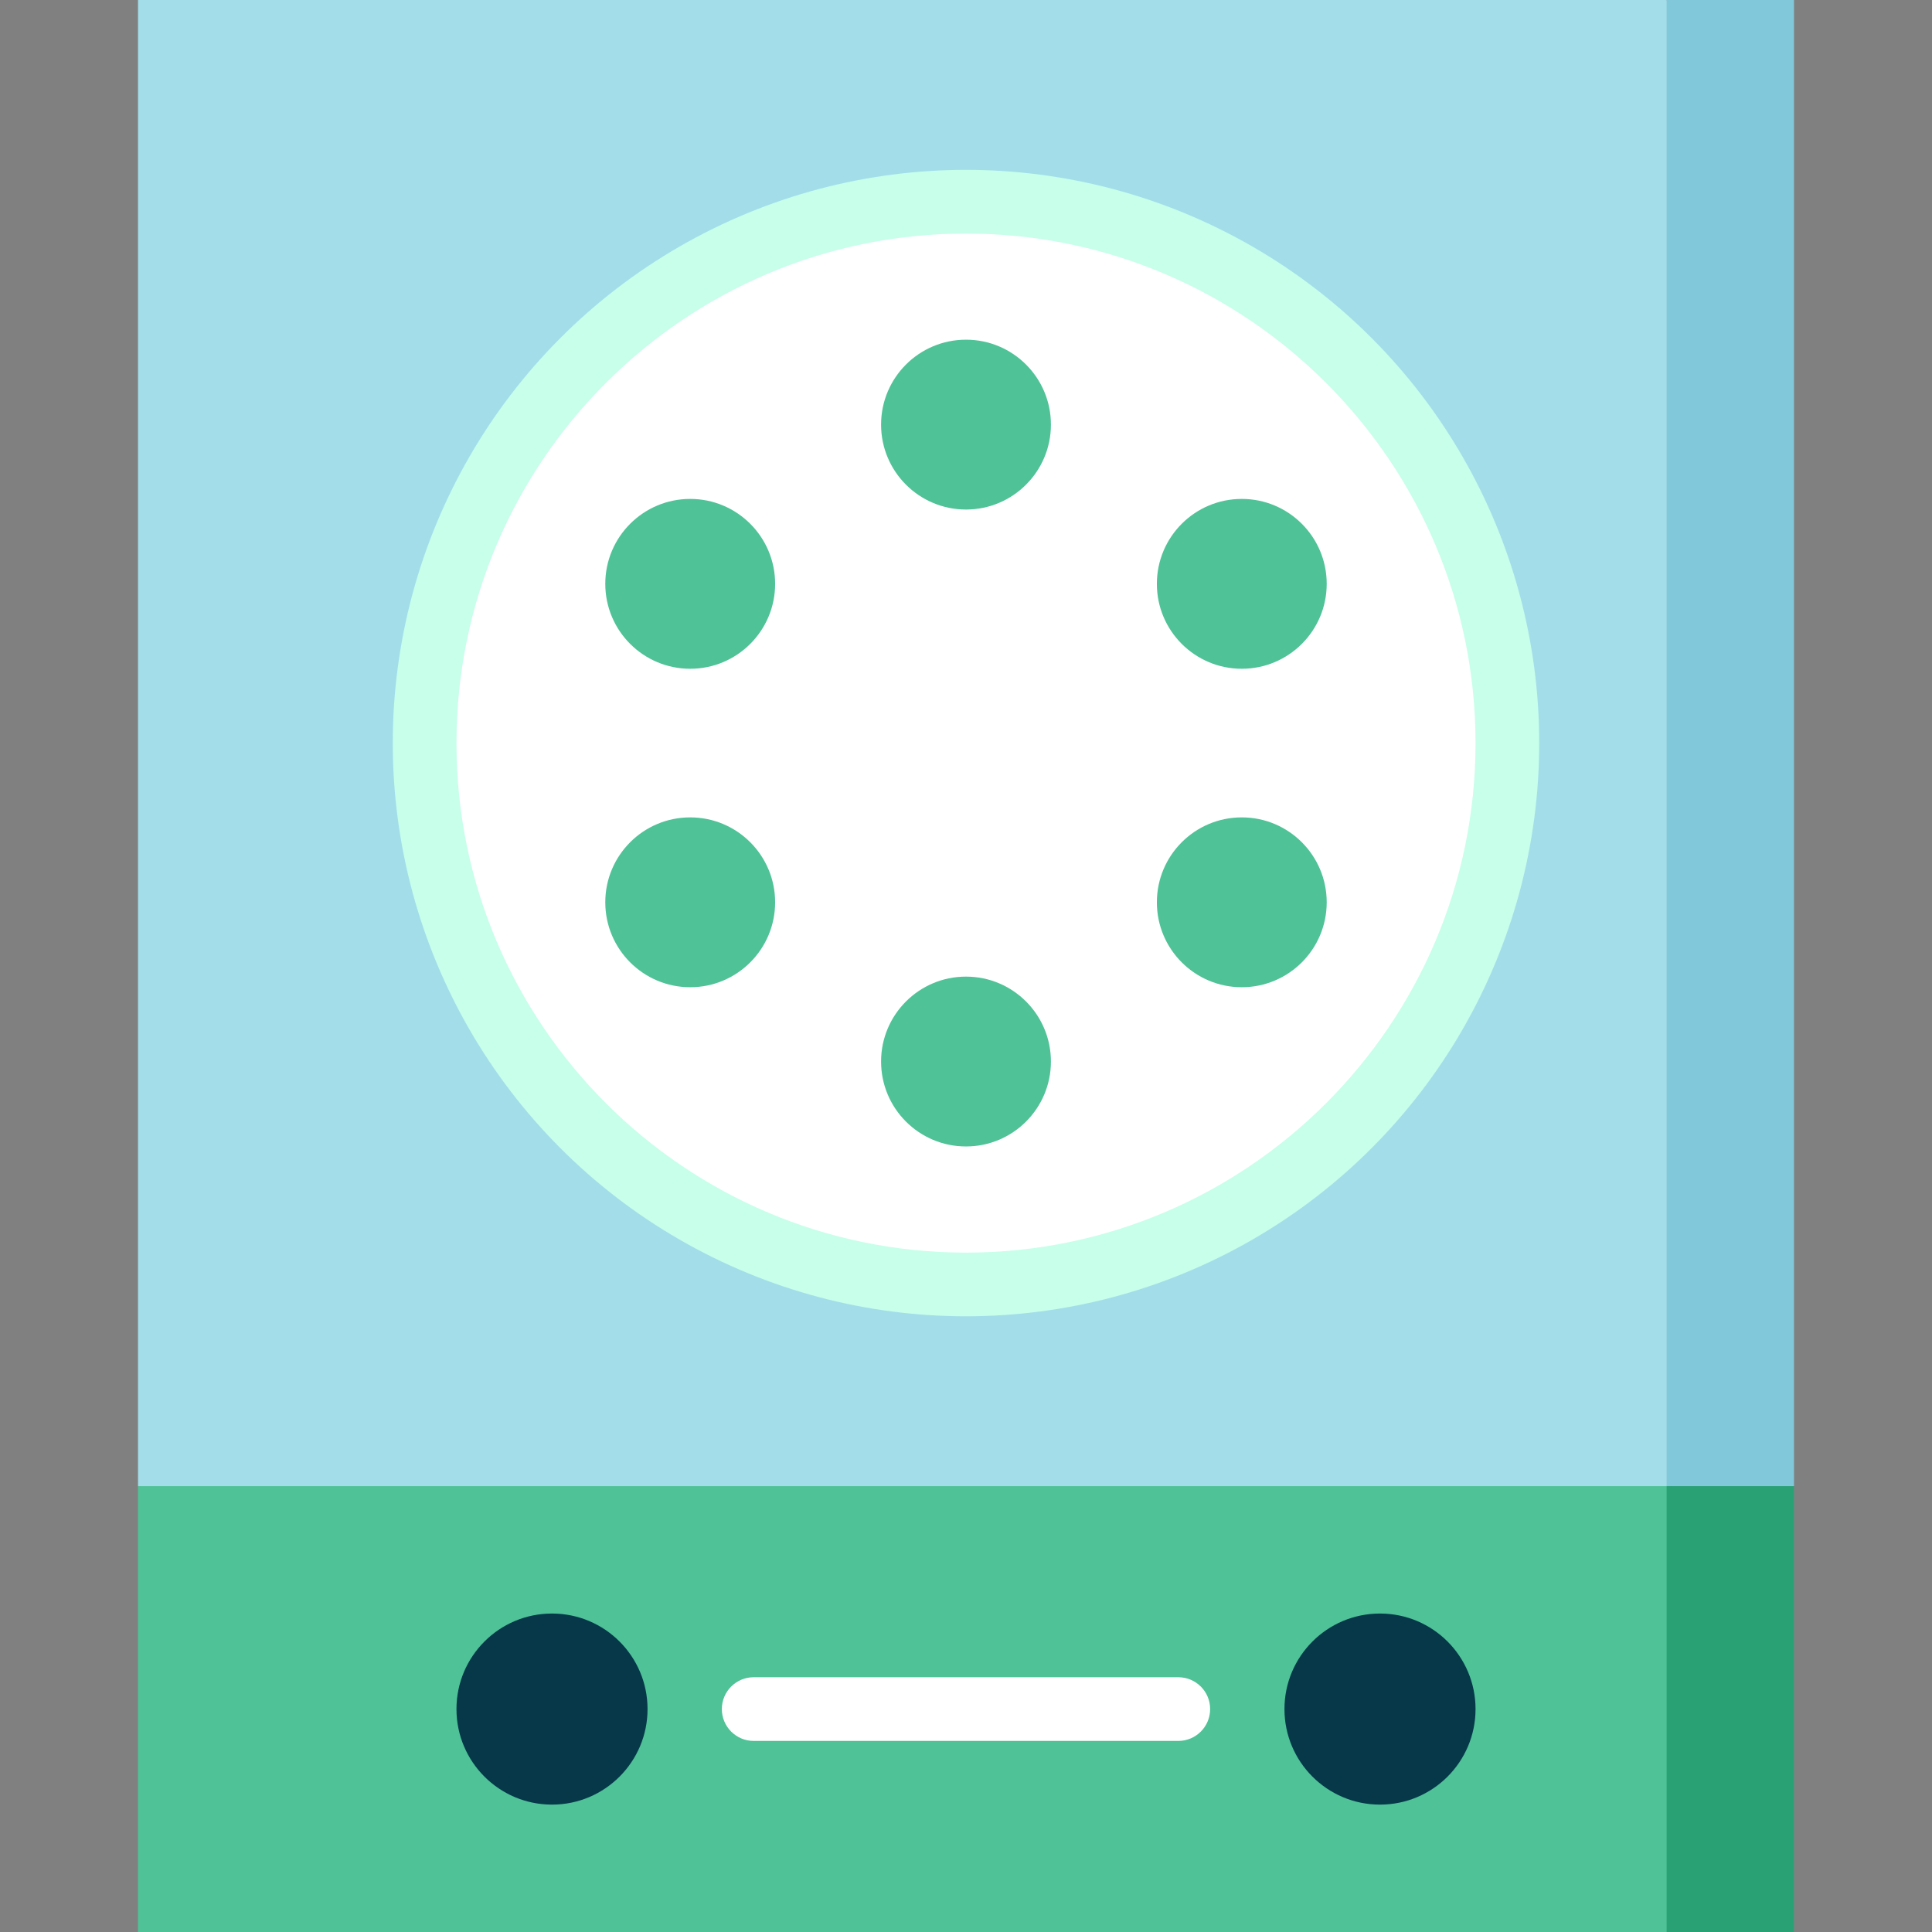<?xml version="1.0" encoding="iso-8859-1"?>
<!-- Generator: Adobe Illustrator 19.0.0, SVG Export Plug-In . SVG Version: 6.00 Build 0)  -->
<svg version="1.1" id="Layer_1" xmlns="http://www.w3.org/2000/svg" xmlns:xlink="http://www.w3.org/1999/xlink" x="0px" y="0px"
	 viewBox="0 0 512 512" style="enable-background:new 0 0 512 512;" xml:space="preserve">
<rect x="0" y="0" width="512" height="512" fill="#808080" stroke="none"/>
<polygon style="fill:#2AA175;" points="475.429,393.846 475.429,512 441.67,512 362.901,371.341 "/>
<polygon style="fill:#4FC297;" points="70.33,371.341 70.33,387.095 36.571,393.846 36.571,512 441.67,512 441.67,371.341 "/>
<polygon style="fill:#82C8DB;" points="475.429,0 475.429,393.846 441.67,393.846 317.89,196.923 441.67,0 "/>
<rect x="36.571" style="fill:#A3DDE9;" width="405.099" height="393.846"/>
<circle style="fill:#C7FFEA;" cx="256" cy="196.923" r="151.912"/>
<path style="fill:#FFFFFF;" d="M256,331.956c-74.457,0-135.033-60.576-135.033-135.033S181.543,61.89,256,61.89
	s135.033,60.576,135.033,135.033S330.457,331.956,256,331.956z"/>
<g>
	<circle style="fill:#06384A;" cx="365.714" cy="452.923" r="25.319"/>
	<circle style="fill:#06384A;" cx="146.286" cy="452.923" r="25.319"/>
</g>
<path style="fill:#FFFFFF;" d="M312.264,461.363H199.736c-4.661,0-8.44-3.778-8.44-8.44s3.779-8.44,8.44-8.44h112.527
	c4.661,0,8.44,3.778,8.44,8.44S316.925,461.363,312.264,461.363z"/>
<g>
	<circle style="fill:#4FC297;" cx="256" cy="112.527" r="22.505"/>
	<circle style="fill:#4FC297;" cx="182.913" cy="154.725" r="22.505"/>
	<circle style="fill:#4FC297;" cx="182.913" cy="239.121" r="22.505"/>
	<circle style="fill:#4FC297;" cx="256" cy="281.319" r="22.505"/>
	<circle style="fill:#4FC297;" cx="329.087" cy="239.121" r="22.505"/>
	<circle style="fill:#4FC297;" cx="329.087" cy="154.725" r="22.505"/>
</g>
<g>
</g>
<g>
</g>
<g>
</g>
<g>
</g>
<g>
</g>
<g>
</g>
<g>
</g>
<g>
</g>
<g>
</g>
<g>
</g>
<g>
</g>
<g>
</g>
<g>
</g>
<g>
</g>
<g>
</g>
</svg>
